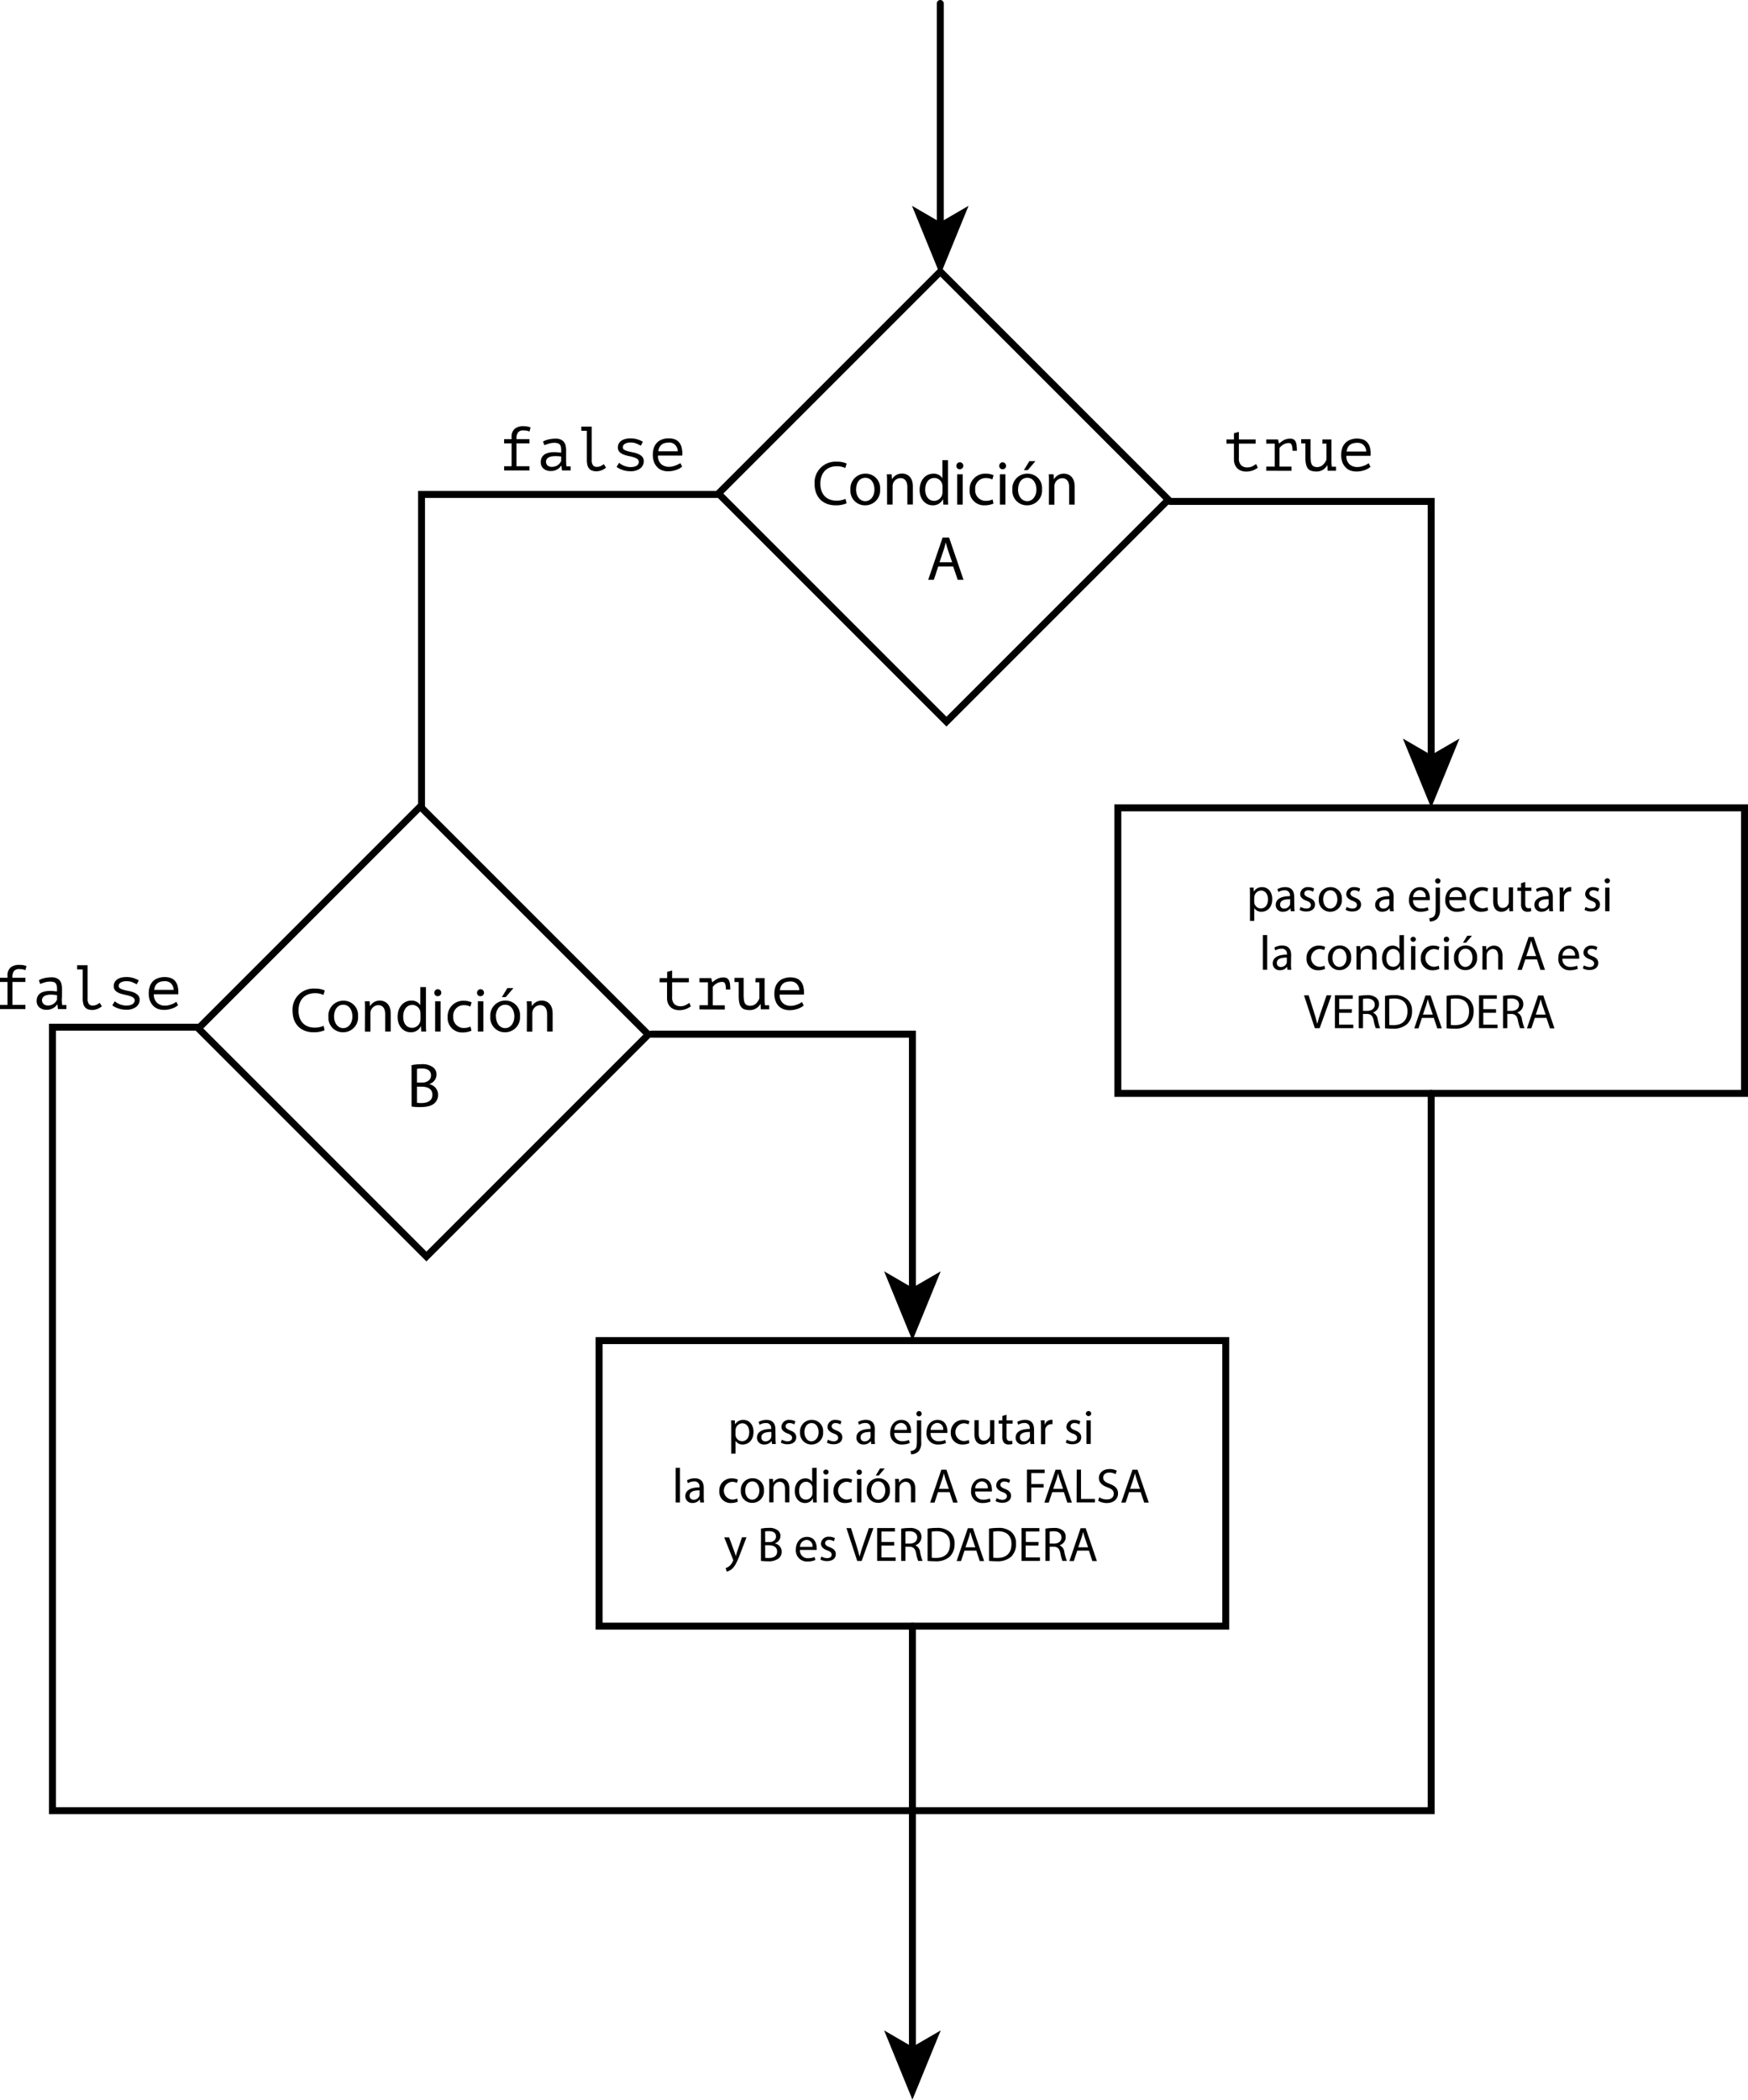 <svg xmlns="http://www.w3.org/2000/svg" viewBox="0 0 502.07 603"><title>multiple_conditional</title><g id="Layer_2" data-name="Layer 2"><g id="multiple_conditional"><line x1="270.07" y1="1" x2="270.07" y2="64.88" style="fill:none;stroke:#000;stroke-linecap:round;stroke-miterlimit:10;stroke-width:2px"/><polygon points="270.07 79 261.94 59.1 270.07 63.82 278.2 59.1 270.07 79"/><rect x="226.23" y="97.55" width="92.63" height="90.13" transform="translate(179.09 -150.94) rotate(45)" style="fill:none;stroke:#000;stroke-linecap:round;stroke-miterlimit:10;stroke-width:2px"/><polyline points="336.07 144 411.07 144 411.07 217.88" style="fill:none;stroke:#000;stroke-linecap:round;stroke-miterlimit:10;stroke-width:2px"/><polygon points="411.07 232 402.94 212.1 411.07 216.82 419.2 212.1 411.07 232"/><rect x="321.07" y="232" width="180" height="82" style="fill:none;stroke:#000;stroke-linecap:round;stroke-miterlimit:10;stroke-width:2px"/><path d="M360.6,257.12c0-.87,0-1.57-.06-2.21h1.1l.07,1.16h0a2.66,2.66,0,0,1,2.41-1.3c1.66,0,2.89,1.39,2.89,3.43,0,2.44-1.5,3.64-3.1,3.64a2.37,2.37,0,0,1-2.08-1.06h0v3.68H360.6Zm1.22,1.81a1.6,1.6,0,0,0,.06.5,1.89,1.89,0,0,0,1.84,1.45c1.31,0,2.06-1.07,2.06-2.62,0-1.35-.71-2.51-2-2.51a2,2,0,0,0-1.87,1.51,2.18,2.18,0,0,0-.08.49Z" transform="translate(-1.58)"/><path d="M373.33,260.06a11.4,11.4,0,0,0,.1,1.63h-1.11l-.1-.86h0a2.51,2.51,0,0,1-2.07,1A1.93,1.93,0,0,1,368,259.9c0-1.64,1.46-2.54,4.08-2.53v-.14a1.39,1.39,0,0,0-1.54-1.55,3.28,3.28,0,0,0-1.78.5l-.28-.82a4.4,4.4,0,0,1,2.24-.59c2.07,0,2.58,1.41,2.58,2.76Zm-1.19-1.83c-1.35,0-2.87.21-2.87,1.53a1.07,1.07,0,0,0,1.14,1.17,1.72,1.72,0,0,0,1.67-1.13,1.48,1.48,0,0,0,.06-.39Z" transform="translate(-1.58)"/><path d="M375.15,260.44a3.37,3.37,0,0,0,1.63.48c.89,0,1.31-.44,1.31-1s-.35-.9-1.25-1.23c-1.23-.45-1.81-1.11-1.81-1.92a2.1,2.1,0,0,1,2.34-2,3.16,3.16,0,0,1,1.66.42l-.3.9a2.63,2.63,0,0,0-1.39-.41c-.72,0-1.12.42-1.12.92s.4.82,1.28,1.17c1.16.43,1.78,1,1.78,2,0,1.2-.94,2-2.52,2a3.88,3.88,0,0,1-1.91-.47Z" transform="translate(-1.58)"/><path d="M387,258.24a3.32,3.32,0,0,1-3.37,3.6,3.23,3.23,0,0,1-3.25-3.49,3.31,3.31,0,0,1,3.36-3.58A3.2,3.2,0,0,1,387,258.24Zm-5.36.07c0,1.49.84,2.61,2,2.61s2.06-1.11,2.06-2.63c0-1.15-.57-2.6-2-2.6S381.63,257,381.63,258.31Z" transform="translate(-1.58)"/><path d="M388.38,260.44a3.37,3.37,0,0,0,1.63.48c.89,0,1.31-.44,1.31-1s-.35-.9-1.25-1.23c-1.23-.45-1.81-1.11-1.81-1.92a2.1,2.1,0,0,1,2.34-2,3.1,3.1,0,0,1,1.65.42l-.29.9a2.57,2.57,0,0,0-1.39-.41c-.72,0-1.12.42-1.12.92s.4.82,1.28,1.17c1.16.43,1.78,1,1.78,2,0,1.2-.94,2-2.52,2a3.88,3.88,0,0,1-1.91-.47Z" transform="translate(-1.58)"/><path d="M401.82,260.06a11.4,11.4,0,0,0,.1,1.63h-1.11l-.1-.86h0a2.51,2.51,0,0,1-2.07,1,1.93,1.93,0,0,1-2.08-1.94c0-1.64,1.46-2.54,4.08-2.53v-.14a1.39,1.39,0,0,0-1.54-1.55,3.28,3.28,0,0,0-1.78.5l-.28-.82a4.4,4.4,0,0,1,2.24-.59c2.07,0,2.58,1.41,2.58,2.76Zm-1.19-1.83c-1.35,0-2.87.21-2.87,1.53a1.07,1.07,0,0,0,1.14,1.17,1.71,1.71,0,0,0,1.67-1.13,1.48,1.48,0,0,0,.06-.39Z" transform="translate(-1.58)"/><path d="M407.46,258.52a2.17,2.17,0,0,0,2.32,2.36,4.5,4.5,0,0,0,1.88-.35l.22.88a5.61,5.61,0,0,1-2.26.43,3.16,3.16,0,0,1-3.34-3.43c0-2,1.21-3.64,3.18-3.64,2.23,0,2.8,1.93,2.8,3.18a2.84,2.84,0,0,1,0,.57Zm3.61-.88a1.75,1.75,0,0,0-1.71-2,2,2,0,0,0-1.89,2Z" transform="translate(-1.58)"/><path d="M412.12,263.68a1.92,1.92,0,0,0,1.34-.53c.34-.38.48-.91.48-2.54v-5.7h1.23v6.18a3.71,3.71,0,0,1-.81,2.78,3.11,3.11,0,0,1-2.1.77ZM415.31,253a.76.76,0,1,1-1.52,0,.76.76,0,1,1,1.52,0Z" transform="translate(-1.58)"/><path d="M417.87,258.52a2.17,2.17,0,0,0,2.33,2.36,4.54,4.54,0,0,0,1.88-.35l.22.88a5.62,5.62,0,0,1-2.27.43,3.15,3.15,0,0,1-3.33-3.43c0-2,1.2-3.64,3.18-3.64,2.22,0,2.8,1.93,2.8,3.18a3.86,3.86,0,0,1,0,.57Zm3.62-.88a1.76,1.76,0,0,0-1.71-2,2,2,0,0,0-1.89,2Z" transform="translate(-1.58)"/><path d="M429,261.45a4.8,4.8,0,0,1-1.94.39,3.22,3.22,0,0,1-3.38-3.46,3.46,3.46,0,0,1,3.64-3.61,3.93,3.93,0,0,1,1.71.36l-.28.94a3,3,0,0,0-1.43-.32,2.56,2.56,0,0,0,0,5.1,3.58,3.58,0,0,0,1.51-.32Z" transform="translate(-1.58)"/><path d="M436.15,259.83c0,.71,0,1.33.05,1.86h-1.09l-.07-1.11h0a2.53,2.53,0,0,1-2.24,1.26c-1.06,0-2.34-.6-2.34-3v-4h1.23v3.74c0,1.29.41,2.17,1.52,2.17a1.77,1.77,0,0,0,1.62-1.13,1.73,1.73,0,0,0,.11-.63v-4.15h1.24Z" transform="translate(-1.58)"/><path d="M439.67,253.28v1.63h1.77v.94h-1.77v3.65c0,.84.24,1.32.93,1.32a2.51,2.51,0,0,0,.71-.08l.06.93a3.24,3.24,0,0,1-1.1.17,1.74,1.74,0,0,1-1.33-.52,2.66,2.66,0,0,1-.47-1.77v-3.7h-1.05v-.94h1.05v-1.26Z" transform="translate(-1.58)"/><path d="M447.58,260.06a11.4,11.4,0,0,0,.1,1.63h-1.11l-.09-.86h-.05a2.48,2.48,0,0,1-2.07,1,1.93,1.93,0,0,1-2.07-1.94c0-1.64,1.46-2.54,4.07-2.53v-.14a1.39,1.39,0,0,0-1.54-1.55,3.31,3.31,0,0,0-1.78.5l-.28-.82a4.41,4.41,0,0,1,2.25-.59c2.07,0,2.57,1.41,2.57,2.76Zm-1.19-1.83c-1.34,0-2.87.21-2.87,1.53a1.08,1.08,0,0,0,1.15,1.17,1.72,1.72,0,0,0,1.67-1.13,1.44,1.44,0,0,0,.05-.39Z" transform="translate(-1.58)"/><path d="M449.57,257c0-.79,0-1.48-.06-2.11h1.08l.06,1.34h0a2,2,0,0,1,1.89-1.48,1.87,1.87,0,0,1,.34,0V256a1.84,1.84,0,0,0-.42,0,1.73,1.73,0,0,0-1.66,1.57,3.52,3.52,0,0,0,0,.58v3.61h-1.23Z" transform="translate(-1.58)"/><path d="M457,260.44a3.37,3.37,0,0,0,1.63.48c.89,0,1.31-.44,1.31-1s-.35-.9-1.25-1.23c-1.23-.45-1.81-1.11-1.81-1.92a2.1,2.1,0,0,1,2.34-2,3.16,3.16,0,0,1,1.66.42l-.3.9a2.56,2.56,0,0,0-1.38-.41c-.73,0-1.12.42-1.12.92s.39.82,1.27,1.17c1.16.43,1.78,1,1.78,2,0,1.2-.94,2-2.52,2a3.88,3.88,0,0,1-1.91-.47Z" transform="translate(-1.58)"/><path d="M464,253a.77.77,0,0,1-1.53,0,.75.75,0,0,1,.77-.77A.74.74,0,0,1,464,253Zm-1.37,8.69v-6.78h1.23v6.78Z" transform="translate(-1.58)"/><path d="M364.32,268.54h1.23v9.95h-1.23Z" transform="translate(-1.58)"/><path d="M372.38,276.86a11.4,11.4,0,0,0,.1,1.63h-1.11l-.09-.86h0a2.48,2.48,0,0,1-2.07,1,1.93,1.93,0,0,1-2.07-1.94c0-1.64,1.45-2.54,4.07-2.53V274a1.39,1.39,0,0,0-1.54-1.55,3.31,3.31,0,0,0-1.78.5l-.28-.82a4.4,4.4,0,0,1,2.24-.59c2.08,0,2.58,1.41,2.58,2.76ZM371.19,275c-1.34,0-2.87.21-2.87,1.53a1.08,1.08,0,0,0,1.15,1.17,1.72,1.72,0,0,0,1.67-1.13,1.44,1.44,0,0,0,.05-.39Z" transform="translate(-1.58)"/><path d="M382.17,278.25a4.85,4.85,0,0,1-1.95.39,3.22,3.22,0,0,1-3.37-3.46,3.45,3.45,0,0,1,3.64-3.61,3.93,3.93,0,0,1,1.71.36l-.28.94a3.11,3.11,0,0,0-1.43-.32,2.56,2.56,0,0,0,0,5.1,3.58,3.58,0,0,0,1.51-.32Z" transform="translate(-1.58)"/><path d="M389.66,275a3.32,3.32,0,0,1-3.38,3.6,3.23,3.23,0,0,1-3.25-3.49,3.31,3.31,0,0,1,3.37-3.58A3.2,3.2,0,0,1,389.66,275Zm-5.37.07c0,1.49.84,2.61,2,2.61s2.06-1.11,2.06-2.64c0-1.14-.58-2.59-2-2.59S384.29,273.84,384.29,275.11Z" transform="translate(-1.58)"/><path d="M391.21,273.54c0-.71,0-1.27-.06-1.83h1.1l.07,1.12h0a2.52,2.52,0,0,1,2.25-1.26c.93,0,2.39.56,2.39,2.88v4h-1.23v-3.91c0-1.09-.41-2-1.57-2a1.76,1.76,0,0,0-1.65,1.26,1.62,1.62,0,0,0-.09.57v4.08h-1.23Z" transform="translate(-1.58)"/><path d="M404.82,268.54v8.2c0,.6,0,1.29.06,1.75h-1.09l-.06-1.18h0a2.45,2.45,0,0,1-2.29,1.33c-1.64,0-2.91-1.38-2.91-3.44,0-2.26,1.4-3.63,3-3.63a2.26,2.26,0,0,1,2,1h0v-4Zm-1.22,5.93a2.24,2.24,0,0,0-.05-.52,1.82,1.82,0,0,0-1.78-1.41c-1.28,0-2,1.12-2,2.6s.68,2.51,2,2.51a1.87,1.87,0,0,0,1.81-1.47,2.27,2.27,0,0,0,.05-.53Z" transform="translate(-1.58)"/><path d="M408.25,269.8a.77.77,0,0,1-1.53,0,.75.75,0,0,1,.77-.77A.74.74,0,0,1,408.25,269.8Zm-1.37,8.69v-6.78h1.23v6.78Z" transform="translate(-1.58)"/><path d="M415,278.25a4.8,4.8,0,0,1-1.94.39,3.22,3.22,0,0,1-3.38-3.46,3.46,3.46,0,0,1,3.64-3.61,3.9,3.9,0,0,1,1.71.36l-.28.94a3,3,0,0,0-1.43-.32,2.56,2.56,0,0,0,0,5.1,3.58,3.58,0,0,0,1.51-.32Z" transform="translate(-1.58)"/><path d="M417.8,269.8a.74.74,0,0,1-.79.76.72.72,0,0,1-.74-.76A.75.75,0,0,1,417,269,.74.74,0,0,1,417.8,269.8Zm-1.38,8.69v-6.78h1.24v6.78Z" transform="translate(-1.58)"/><path d="M425.83,275a3.32,3.32,0,0,1-3.37,3.6,3.23,3.23,0,0,1-3.25-3.49,3.31,3.31,0,0,1,3.36-3.58A3.2,3.2,0,0,1,425.83,275Zm-5.36.07c0,1.49.84,2.61,2,2.61s2.05-1.11,2.05-2.64c0-1.14-.57-2.59-2-2.59S420.47,273.84,420.47,275.11Zm3.89-6.33-1.7,2h-.87l1.22-2Z" transform="translate(-1.58)"/><path d="M427.39,273.54c0-.71,0-1.27-.06-1.83h1.09l.07,1.12h0a2.51,2.51,0,0,1,2.24-1.26c.94,0,2.4.56,2.4,2.88v4h-1.24v-3.91c0-1.09-.4-2-1.56-2a1.79,1.79,0,0,0-1.66,1.26,1.91,1.91,0,0,0-.08.57v4.08h-1.23Z" transform="translate(-1.58)"/><path d="M439.69,275.52l-1,3h-1.26l3.22-9.44h1.46l3.22,9.44h-1.3l-1-3Zm3.11-.95-.94-2.72c-.21-.62-.35-1.18-.49-1.72h0c-.14.54-.28,1.13-.48,1.7l-.92,2.74Z" transform="translate(-1.58)"/><path d="M450.35,275.32a2.16,2.16,0,0,0,2.32,2.36,4.54,4.54,0,0,0,1.88-.35l.22.88a5.62,5.62,0,0,1-2.27.43,3.16,3.16,0,0,1-3.33-3.43c0-2,1.2-3.64,3.18-3.64,2.23,0,2.8,1.93,2.8,3.18a2.84,2.84,0,0,1,0,.57Zm3.61-.88a1.75,1.75,0,0,0-1.71-2,2,2,0,0,0-1.89,2Z" transform="translate(-1.58)"/><path d="M456.51,277.24a3.37,3.37,0,0,0,1.63.48c.89,0,1.31-.44,1.31-1s-.35-.9-1.25-1.23c-1.23-.45-1.81-1.11-1.81-1.92a2.1,2.1,0,0,1,2.34-2,3.1,3.1,0,0,1,1.65.42l-.29.9a2.59,2.59,0,0,0-1.38-.41c-.73,0-1.13.42-1.13.92s.4.82,1.28,1.17c1.16.43,1.78,1,1.78,2,0,1.2-.94,2-2.52,2a3.88,3.88,0,0,1-1.91-.47Z" transform="translate(-1.58)"/><path d="M379.23,295.29l-3.1-9.44h1.33l1.47,4.65c.4,1.27.75,2.42,1,3.53h0c.27-1.09.64-2.28,1.08-3.52l1.6-4.66H384l-3.38,9.44Z" transform="translate(-1.58)"/><path d="M389.84,290.86h-3.65v3.41h4.09v1H385v-9.44h5.12v1h-3.88v3h3.65Z" transform="translate(-1.58)"/><path d="M391.85,286a14.57,14.57,0,0,1,2.34-.19,3.87,3.87,0,0,1,2.73.77,2.38,2.38,0,0,1,.75,1.81,2.48,2.48,0,0,1-1.77,2.39v0a2.38,2.38,0,0,1,1.38,1.91,15.43,15.43,0,0,0,.72,2.59h-1.26a12.18,12.18,0,0,1-.61-2.26c-.28-1.3-.8-1.79-1.91-1.83h-1.15v4.09h-1.22Zm1.22,4.3h1.25c1.3,0,2.13-.71,2.13-1.79s-.88-1.75-2.17-1.75a5.13,5.13,0,0,0-1.21.1Z" transform="translate(-1.58)"/><path d="M399.39,286a15.16,15.16,0,0,1,2.59-.21A5.48,5.48,0,0,1,405.8,287a4.3,4.3,0,0,1,1.35,3.39,5,5,0,0,1-1.36,3.67,5.86,5.86,0,0,1-4.19,1.36,19.44,19.44,0,0,1-2.21-.11Zm1.22,8.35a10.57,10.57,0,0,0,1.23.05c2.62,0,4-1.45,4-4,0-2.23-1.25-3.65-3.83-3.65a6.76,6.76,0,0,0-1.42.13Z" transform="translate(-1.58)"/><path d="M410,292.32l-1,3H407.8l3.22-9.44h1.46l3.22,9.44h-1.3l-1-3Zm3.11-.95-.94-2.72c-.21-.62-.35-1.18-.49-1.72h0c-.14.54-.28,1.13-.47,1.71l-.93,2.73Z" transform="translate(-1.58)"/><path d="M417.08,286a15.25,15.25,0,0,1,2.59-.21A5.53,5.53,0,0,1,423.5,287a4.33,4.33,0,0,1,1.34,3.39,5,5,0,0,1-1.36,3.67,5.83,5.83,0,0,1-4.19,1.36,19.57,19.57,0,0,1-2.21-.11Zm1.22,8.35a10.78,10.78,0,0,0,1.23.05c2.62,0,4-1.45,4-4,0-2.23-1.24-3.65-3.82-3.65a6.87,6.87,0,0,0-1.43.13Z" transform="translate(-1.58)"/><path d="M431.28,290.86h-3.66v3.41h4.09v1h-5.32v-9.44h5.11v1h-3.88v3h3.66Z" transform="translate(-1.58)"/><path d="M433.29,286a14.57,14.57,0,0,1,2.34-.19,3.87,3.87,0,0,1,2.73.77,2.38,2.38,0,0,1,.75,1.81,2.48,2.48,0,0,1-1.77,2.39v0a2.35,2.35,0,0,1,1.37,1.91,16.15,16.15,0,0,0,.73,2.59h-1.26a12.18,12.18,0,0,1-.61-2.26c-.28-1.3-.8-1.79-1.91-1.83h-1.15v4.09h-1.22Zm1.22,4.3h1.25c1.3,0,2.13-.71,2.13-1.79s-.88-1.75-2.17-1.75a5.13,5.13,0,0,0-1.21.1Z" transform="translate(-1.58)"/><path d="M442.42,292.32l-1,3h-1.26l3.22-9.44h1.46l3.22,9.44h-1.3l-1-3Zm3.11-.95-.94-2.72c-.21-.62-.35-1.18-.49-1.72h0c-.14.54-.29,1.13-.48,1.71l-.93,2.73Z" transform="translate(-1.58)"/><path d="M244.75,144.54a7.63,7.63,0,0,1-3.2.58c-3.42,0-6-2.16-6-6.16a6,6,0,0,1,6.34-6.37,6.51,6.51,0,0,1,2.88.54l-.4,1.28a5.49,5.49,0,0,0-2.43-.51c-2.84,0-4.73,1.82-4.73,5,0,3,1.71,4.88,4.64,4.88a6.26,6.26,0,0,0,2.58-.51Z" transform="translate(-1.58)"/><path d="M254.37,140.49a4.28,4.28,0,0,1-4.34,4.63,4.15,4.15,0,0,1-4.18-4.48,4.26,4.26,0,0,1,4.32-4.61A4.13,4.13,0,0,1,254.37,140.49Zm-6.9.09c0,1.91,1.08,3.35,2.63,3.35s2.64-1.42,2.64-3.38c0-1.48-.73-3.33-2.61-3.33S247.47,138.94,247.47,140.58Z" transform="translate(-1.58)"/><path d="M256.36,138.57c0-.92,0-1.64-.07-2.36h1.4l.09,1.44h0A3.22,3.22,0,0,1,260.7,136c1.21,0,3.08.72,3.08,3.71v5.18h-1.59v-5c0-1.41-.52-2.58-2-2.58a2.29,2.29,0,0,0-2.13,1.62,2.37,2.37,0,0,0-.1.74v5.24h-1.59Z" transform="translate(-1.58)"/><path d="M273.86,132.14v10.53c0,.77,0,1.66.07,2.25h-1.4l-.08-1.51h-.05a3.15,3.15,0,0,1-2.94,1.71c-2.1,0-3.74-1.78-3.74-4.43,0-2.9,1.8-4.66,3.91-4.66a2.93,2.93,0,0,1,2.63,1.31h0v-5.2Zm-1.57,7.61a3,3,0,0,0-.07-.66,2.33,2.33,0,0,0-2.29-1.82c-1.64,0-2.61,1.44-2.61,3.35,0,1.76.89,3.22,2.58,3.22a2.4,2.4,0,0,0,2.32-1.89,3,3,0,0,0,.07-.68Z" transform="translate(-1.58)"/><path d="M278.27,133.76a1,1,0,0,1-1,1,.93.93,0,0,1-1-1,1,1,0,0,1,1-1A1,1,0,0,1,278.27,133.76Zm-1.77,11.16v-8.71h1.59v8.71Z" transform="translate(-1.58)"/><path d="M286.93,144.62a6.35,6.35,0,0,1-2.51.5,4.14,4.14,0,0,1-4.34-4.45,4.44,4.44,0,0,1,4.68-4.64,5.06,5.06,0,0,1,2.2.46l-.36,1.21a3.87,3.87,0,0,0-1.84-.41,3,3,0,0,0-3.07,3.29,3,3,0,0,0,3,3.26,4.7,4.7,0,0,0,2-.41Z" transform="translate(-1.58)"/><path d="M290.54,133.76a.94.94,0,0,1-1,1,.93.93,0,0,1-.95-1,1,1,0,0,1,1-1A1,1,0,0,1,290.54,133.76Zm-1.76,11.16v-8.71h1.58v8.71Z" transform="translate(-1.58)"/><path d="M300.88,140.49a4.27,4.27,0,0,1-4.34,4.63,4.16,4.16,0,0,1-4.18-4.48,4.26,4.26,0,0,1,4.32-4.61A4.13,4.13,0,0,1,300.88,140.49Zm-6.9.09c0,1.91,1.08,3.35,2.63,3.35s2.65-1.42,2.65-3.38c0-1.48-.74-3.33-2.61-3.33S294,138.94,294,140.58Zm5-8.14-2.2,2.58h-1.12l1.57-2.58Z" transform="translate(-1.58)"/><path d="M302.87,138.57c0-.92,0-1.64-.07-2.36h1.4l.09,1.44h0a3.22,3.22,0,0,1,2.88-1.62c1.21,0,3.08.72,3.08,3.71v5.18h-1.58v-5c0-1.41-.53-2.58-2-2.58a2.29,2.29,0,0,0-2.13,1.62,2.37,2.37,0,0,0-.1.74v5.24h-1.59Z" transform="translate(-1.58)"/><path d="M271.06,162.7l-1.26,3.82h-1.62l4.14-12.13h1.87l4.14,12.13h-1.67l-1.3-3.82Zm4-1.22-1.2-3.49c-.27-.8-.45-1.52-.63-2.22h0c-.18.7-.36,1.46-.61,2.2l-1.19,3.51Z" transform="translate(-1.58)"/><path d="M353.86,126.2H356v-1.78l1.42-.4v2.18h4.81v1.2h-4.81v4.25a2.62,2.62,0,0,0,.64,1.95,2.47,2.47,0,0,0,1.82.63,3.12,3.12,0,0,0,1.41-.31,7.08,7.08,0,0,0,1.08-.67l.47,1.07a5.36,5.36,0,0,1-1.5.81,5.53,5.53,0,0,1-1.8.3,4.24,4.24,0,0,1-1.35-.21,3.06,3.06,0,0,1-1.13-.63,3.11,3.11,0,0,1-.77-1.11,4,4,0,0,1-.29-1.61V127.4h-2.14Z" transform="translate(-1.58)"/><path d="M365.29,135.2V134h2.43V127.4h-2.43v-1.2h3.36l.29,1.17H369a6.72,6.72,0,0,1,1.37-1,3.86,3.86,0,0,1,1.8-.39,1.87,1.87,0,0,1,1,.23,1.65,1.65,0,0,1,.58.69A3.56,3.56,0,0,1,374,128a12.53,12.53,0,0,1,.08,1.45l-1.26,0a4.63,4.63,0,0,0-.23-1.68.82.82,0,0,0-.82-.53,2.93,2.93,0,0,0-1,.16,3.55,3.55,0,0,0-.78.39,6,6,0,0,0-.57.47,3.17,3.17,0,0,0-.34.4V134h3.46v1.21Z" transform="translate(-1.58)"/><path d="M381.41,126.2H384v6.14a11.61,11.61,0,0,0,.11,1.69h1.2v1.17h-2.41l-.05-1.53h-.08a3.89,3.89,0,0,1-1.23,1.26,3.49,3.49,0,0,1-1.87.48,4.5,4.5,0,0,1-1.41-.19,1.94,1.94,0,0,1-1-.65,3.08,3.08,0,0,1-.56-1.25,9,9,0,0,1-.18-2v-4h-1.2v-1.2H378v4.88a13,13,0,0,0,.06,1.32,3,3,0,0,0,.26,1,1.32,1.32,0,0,0,.58.61,2.12,2.12,0,0,0,1,.21,2.4,2.4,0,0,0,1.62-.61,4,4,0,0,0,1.05-1.53V127.4h-1.16Z" transform="translate(-1.58)"/><path d="M395.22,134.06a4,4,0,0,1-.76.54,5.72,5.72,0,0,1-1,.44,6.43,6.43,0,0,1-1.09.27,6.2,6.2,0,0,1-1.14.1,5.13,5.13,0,0,1-1.91-.33,3.67,3.67,0,0,1-1.38-1,4.06,4.06,0,0,1-.85-1.49,6.13,6.13,0,0,1-.29-1.94,6,6,0,0,1,.32-2,3.82,3.82,0,0,1,2.35-2.38,5.35,5.35,0,0,1,1.89-.32,5.81,5.81,0,0,1,1.49.2,2.85,2.85,0,0,1,1.3.75,3.58,3.58,0,0,1,.88,1.51,7.13,7.13,0,0,1,.21,2.49h-6.94a3.13,3.13,0,0,0,.87,2.42,3.26,3.26,0,0,0,2.32.8,4.49,4.49,0,0,0,1-.11,8.06,8.06,0,0,0,.91-.28,4.9,4.9,0,0,0,.76-.36,3.11,3.11,0,0,0,.51-.36Zm-3.79-6.89a4.52,4.52,0,0,0-1.12.13,2.4,2.4,0,0,0-.93.42,2.28,2.28,0,0,0-.67.77,3.22,3.22,0,0,0-.33,1.18H394a2.73,2.73,0,0,0-.76-1.84A2.42,2.42,0,0,0,391.43,127.17Z" transform="translate(-1.58)"/><path d="M146.38,135.11V133.9h2.14v-6.58h-2.14v-1.21h2.14v-.5a3.05,3.05,0,0,1,.88-2.45,3.74,3.74,0,0,1,2.52-.76,8.18,8.18,0,0,1,1.06.07,5.06,5.06,0,0,1,1,.29l-.32,1.17a3.63,3.63,0,0,0-.9-.26,5.67,5.67,0,0,0-.79-.06,1.9,1.9,0,0,0-1.61.58,3.28,3.28,0,0,0-.43,1.92h3.73v1.21h-3.73v6.58h3.73v1.21Z" transform="translate(-1.58)"/><path d="M157.54,126.81a5.55,5.55,0,0,1,1.74-.64,9.05,9.05,0,0,1,1.91-.2,3.43,3.43,0,0,1,1.5.28,2.57,2.57,0,0,1,.92.75,2.75,2.75,0,0,1,.45,1.05,5.81,5.81,0,0,1,.12,1.17c0,.46,0,.95,0,1.46s0,1,0,1.55a11.7,11.7,0,0,0,.11,1.71h1.2v1.17H163l-.16-1.35h-.09c-.08.11-.19.25-.33.41a2.87,2.87,0,0,1-.57.5,3.63,3.63,0,0,1-.86.42,3.51,3.51,0,0,1-1.19.18,3.11,3.11,0,0,1-2.11-.68,2.37,2.37,0,0,1-.78-1.87,2.68,2.68,0,0,1,.41-1.53,2.59,2.59,0,0,1,1.16-.94,5.4,5.4,0,0,1,1.84-.38,12.25,12.25,0,0,1,2.41.15,5.88,5.88,0,0,0,0-1.38,1.82,1.82,0,0,0-.28-.87,1.25,1.25,0,0,0-.64-.46,3.17,3.17,0,0,0-1-.14,5.28,5.28,0,0,0-1.55.23,13.27,13.27,0,0,0-1.32.46Zm2.66,7.26a2.62,2.62,0,0,0,.94-.17,2.46,2.46,0,0,0,.75-.41,2.55,2.55,0,0,0,.54-.55,2.62,2.62,0,0,0,.33-.56v-1.27A11.13,11.13,0,0,0,161,131a5,5,0,0,0-1.37.17,2.09,2.09,0,0,0-.9.53,1.36,1.36,0,0,0-.32.94,1.49,1.49,0,0,0,.4,1A1.79,1.79,0,0,0,160.2,134.07Z" transform="translate(-1.58)"/><path d="M168.54,122.51h3v9.58a2.43,2.43,0,0,0,.37,1.54,1.3,1.3,0,0,0,1.09.45,2.6,2.6,0,0,0,1-.18,3.8,3.8,0,0,0,1-.61l.65,1a4.53,4.53,0,0,1-.63.45,4.19,4.19,0,0,1-.71.34,4.84,4.84,0,0,1-.72.2,3.25,3.25,0,0,1-.67.07,3.68,3.68,0,0,1-1.19-.17,2,2,0,0,1-.88-.55,2.46,2.46,0,0,1-.53-1,5.66,5.66,0,0,1-.18-1.54v-8.37h-1.58Z" transform="translate(-1.58)"/><path d="M185.06,132.68a1,1,0,0,0-.45-.89,3.56,3.56,0,0,0-1.11-.5c-.45-.13-.93-.25-1.45-.35a8.38,8.38,0,0,1-1.44-.44,3.11,3.11,0,0,1-1.11-.73,1.74,1.74,0,0,1-.45-1.28,2.25,2.25,0,0,1,.29-1.17,2.42,2.42,0,0,1,.79-.8,3.49,3.49,0,0,1,1.13-.47,5.94,5.94,0,0,1,1.35-.15,6.68,6.68,0,0,1,2.17.31,6.9,6.9,0,0,1,1.45.66l-.58,1.13a13.9,13.9,0,0,0-1.28-.62,4.36,4.36,0,0,0-1.73-.3,4.13,4.13,0,0,0-.78.08,2.89,2.89,0,0,0-.7.25,1.29,1.29,0,0,0-.5.42,1,1,0,0,0-.19.64.79.79,0,0,0,.45.72,4.44,4.44,0,0,0,1.11.42c.44.12.92.22,1.44.33a6.83,6.83,0,0,1,1.45.44,3.29,3.29,0,0,1,1.11.77,1.84,1.84,0,0,1,.45,1.31,2.57,2.57,0,0,1-1,2.06,4.52,4.52,0,0,1-2.94.81,6.45,6.45,0,0,1-1.17-.11,6.53,6.53,0,0,1-1.08-.29,6.05,6.05,0,0,1-.92-.4,3.63,3.63,0,0,1-.68-.46l.71-1.17a3.79,3.79,0,0,0,.58.44,5.3,5.3,0,0,0,.79.4,5,5,0,0,0,.92.29,4.79,4.79,0,0,0,1,.11,5.11,5.11,0,0,0,.9-.08,3.14,3.14,0,0,0,.75-.25,1.59,1.59,0,0,0,.51-.45A1.18,1.18,0,0,0,185.06,132.68Z" transform="translate(-1.58)"/><path d="M197.51,134a4.63,4.63,0,0,1-.76.54,5.59,5.59,0,0,1-1,.43,7.56,7.56,0,0,1-1.09.28,7.34,7.34,0,0,1-1.15.1,4.88,4.88,0,0,1-1.9-.34,3.63,3.63,0,0,1-1.39-1,4.27,4.27,0,0,1-.85-1.49,6.14,6.14,0,0,1-.28-1.94,6,6,0,0,1,.31-2,3.82,3.82,0,0,1,2.35-2.38,5.35,5.35,0,0,1,1.89-.31,5.8,5.8,0,0,1,1.49.19,3,3,0,0,1,1.31.75,3.52,3.52,0,0,1,.87,1.51,6.89,6.89,0,0,1,.22,2.49h-6.95a3.16,3.16,0,0,0,.87,2.43,3.33,3.33,0,0,0,2.33.8,4,4,0,0,0,1-.12,7.89,7.89,0,0,0,.9-.28,5.53,5.53,0,0,0,.77-.36A3.11,3.11,0,0,0,197,133Zm-3.79-6.9a4.58,4.58,0,0,0-1.12.13,2.47,2.47,0,0,0-.93.42,2.29,2.29,0,0,0-.66.78,3,3,0,0,0-.34,1.17h5.58a2.71,2.71,0,0,0-.76-1.84A2.41,2.41,0,0,0,193.72,127.08Z" transform="translate(-1.58)"/><polyline points="206.07 142 121.07 142 121.07 232" style="fill:none;stroke:#000;stroke-linecap:round;stroke-miterlimit:10;stroke-width:2px"/><rect x="76.87" y="251.17" width="92.63" height="90.13" transform="translate(243.96 -0.34) rotate(45)" style="fill:none;stroke:#000;stroke-linecap:round;stroke-miterlimit:10;stroke-width:2px"/><path d="M94.81,295.87a7.67,7.67,0,0,1-3.2.58c-3.42,0-6-2.16-6-6.16A6,6,0,0,1,92,283.92a6.55,6.55,0,0,1,2.88.54l-.4,1.28a5.49,5.49,0,0,0-2.43-.51c-2.84,0-4.73,1.82-4.73,5,0,3,1.71,4.88,4.64,4.88a6.26,6.26,0,0,0,2.58-.51Z" transform="translate(-1.58)"/><path d="M104.42,291.82a4.27,4.27,0,0,1-4.34,4.63A4.15,4.15,0,0,1,95.91,292a4.26,4.26,0,0,1,4.32-4.61A4.12,4.12,0,0,1,104.42,291.82Zm-6.89.09c0,1.91,1.08,3.35,2.63,3.35s2.64-1.42,2.64-3.38c0-1.48-.74-3.33-2.61-3.33S97.53,290.27,97.53,291.91Z" transform="translate(-1.58)"/><path d="M106.42,289.9c0-.92,0-1.64-.07-2.36h1.4l.09,1.44h0a3.22,3.22,0,0,1,2.88-1.62c1.2,0,3.08.72,3.08,3.71v5.18h-1.59v-5c0-1.41-.52-2.58-2-2.58a2.29,2.29,0,0,0-2.13,1.62,2.35,2.35,0,0,0-.11.74v5.24h-1.58Z" transform="translate(-1.58)"/><path d="M123.92,283.47V294c0,.77,0,1.66.07,2.25h-1.41l-.07-1.51h-.05a3.15,3.15,0,0,1-2.94,1.71c-2.1,0-3.74-1.78-3.74-4.43,0-2.9,1.8-4.66,3.91-4.66a2.9,2.9,0,0,1,2.62,1.31h0v-5.2Zm-1.57,7.61a3,3,0,0,0-.07-.66A2.34,2.34,0,0,0,120,288.6c-1.64,0-2.61,1.44-2.61,3.35s.88,3.22,2.58,3.22a2.4,2.4,0,0,0,2.32-1.89,3,3,0,0,0,.07-.68Z" transform="translate(-1.58)"/><path d="M128.33,285.09a1,1,0,0,1-1,1,.93.93,0,0,1-1-1,1,1,0,0,1,1-1A1,1,0,0,1,128.33,285.09Zm-1.77,11.16v-8.71h1.58v8.71Z" transform="translate(-1.58)"/><path d="M137,296a6.25,6.25,0,0,1-2.5.5,4.14,4.14,0,0,1-4.34-4.45,4.44,4.44,0,0,1,4.68-4.64,5.06,5.06,0,0,1,2.2.46l-.36,1.21a3.87,3.87,0,0,0-1.84-.41,3,3,0,0,0-3.07,3.29,3,3,0,0,0,3,3.26,4.49,4.49,0,0,0,1.94-.41Z" transform="translate(-1.58)"/><path d="M140.6,285.09a1,1,0,0,1-1,1,.93.93,0,0,1-1-1,1,1,0,0,1,1-1A1,1,0,0,1,140.6,285.09Zm-1.76,11.16v-8.71h1.58v8.71Z" transform="translate(-1.58)"/><path d="M150.94,291.82a4.28,4.28,0,0,1-4.34,4.63,4.15,4.15,0,0,1-4.18-4.48,4.26,4.26,0,0,1,4.32-4.61A4.13,4.13,0,0,1,150.94,291.82Zm-6.9.09c0,1.91,1.08,3.35,2.63,3.35s2.64-1.42,2.64-3.38c0-1.48-.73-3.33-2.61-3.33S144,290.27,144,291.91Zm5-8.14-2.19,2.58h-1.12l1.57-2.58Z" transform="translate(-1.58)"/><path d="M152.93,289.9c0-.92,0-1.64-.07-2.36h1.4l.09,1.44h0a3.22,3.22,0,0,1,2.88-1.62c1.21,0,3.08.72,3.08,3.71v5.18h-1.59v-5c0-1.41-.52-2.58-2-2.58a2.29,2.29,0,0,0-2.13,1.62,2.35,2.35,0,0,0-.11.74v5.24h-1.58Z" transform="translate(-1.58)"/><path d="M119.78,305.9a13.37,13.37,0,0,1,2.87-.27,5,5,0,0,1,3.31.88,2.56,2.56,0,0,1,1,2.14,2.87,2.87,0,0,1-2.06,2.66v.06a3.09,3.09,0,0,1,2.51,3,3.17,3.17,0,0,1-1,2.43c-.83.78-2.2,1.14-4.18,1.14a16.91,16.91,0,0,1-2.43-.15Zm1.57,5h1.42c1.64,0,2.61-.88,2.61-2.05,0-1.4-1.06-2-2.64-2a7,7,0,0,0-1.39.11Zm0,5.8a7.83,7.83,0,0,0,1.31.07c1.63,0,3.12-.59,3.12-2.35s-1.42-2.34-3.13-2.34h-1.3Z" transform="translate(-1.58)"/><polyline points="187.07 297 262.07 297 262.07 370.88" style="fill:none;stroke:#000;stroke-linecap:round;stroke-miterlimit:10;stroke-width:2px"/><polygon points="262.07 385 253.94 365.1 262.07 369.82 270.2 365.1 262.07 385"/><rect x="172.07" y="385" width="180" height="82" style="fill:none;stroke:#000;stroke-linecap:round;stroke-miterlimit:10;stroke-width:2px"/><path d="M211.6,410.12c0-.87,0-1.57-.06-2.21h1.1l.07,1.16h0a2.66,2.66,0,0,1,2.41-1.3c1.66,0,2.89,1.39,2.89,3.43,0,2.44-1.5,3.64-3.1,3.64a2.37,2.37,0,0,1-2.08-1.06h0v3.68H211.6Zm1.22,1.81a1.6,1.6,0,0,0,.06.5,1.89,1.89,0,0,0,1.84,1.45c1.31,0,2.06-1.07,2.06-2.62,0-1.35-.71-2.51-2-2.51a2,2,0,0,0-1.87,1.51,2.18,2.18,0,0,0-.08.49Z" transform="translate(-1.58)"/><path d="M224.33,413.06a11.4,11.4,0,0,0,.1,1.63h-1.11l-.1-.86h0a2.51,2.51,0,0,1-2.07,1A1.93,1.93,0,0,1,219,412.9c0-1.64,1.46-2.54,4.08-2.52v-.15a1.39,1.39,0,0,0-1.54-1.55,3.28,3.28,0,0,0-1.78.5l-.28-.82a4.4,4.4,0,0,1,2.24-.59c2.07,0,2.58,1.41,2.58,2.76Zm-1.19-1.83c-1.35,0-2.87.21-2.87,1.53a1.07,1.07,0,0,0,1.14,1.17,1.72,1.72,0,0,0,1.67-1.13,1.48,1.48,0,0,0,.06-.39Z" transform="translate(-1.58)"/><path d="M226.15,413.44a3.37,3.37,0,0,0,1.63.48c.89,0,1.31-.44,1.31-1s-.35-.9-1.25-1.23c-1.23-.45-1.81-1.11-1.81-1.92a2.1,2.1,0,0,1,2.34-2,3.16,3.16,0,0,1,1.66.42l-.3.9a2.63,2.63,0,0,0-1.39-.41c-.72,0-1.12.42-1.12.92s.4.82,1.28,1.17c1.16.43,1.78,1,1.78,2,0,1.2-.94,2-2.52,2a3.88,3.88,0,0,1-1.91-.47Z" transform="translate(-1.58)"/><path d="M238,411.24a3.32,3.32,0,0,1-3.37,3.6,3.23,3.23,0,0,1-3.25-3.48,3.31,3.31,0,0,1,3.36-3.59A3.2,3.2,0,0,1,238,411.24Zm-5.36.07c0,1.49.84,2.61,2,2.61s2.06-1.11,2.06-2.63c0-1.15-.57-2.6-2-2.6S232.63,410,232.63,411.31Z" transform="translate(-1.58)"/><path d="M239.38,413.44a3.37,3.37,0,0,0,1.63.48c.89,0,1.31-.44,1.31-1s-.35-.9-1.25-1.23c-1.23-.45-1.81-1.11-1.81-1.92a2.1,2.1,0,0,1,2.34-2,3.1,3.1,0,0,1,1.65.42l-.29.9a2.57,2.57,0,0,0-1.39-.41c-.72,0-1.12.42-1.12.92s.4.82,1.28,1.17c1.16.43,1.78,1,1.78,2,0,1.2-.94,2-2.52,2a3.88,3.88,0,0,1-1.91-.47Z" transform="translate(-1.58)"/><path d="M252.82,413.06a11.4,11.4,0,0,0,.1,1.63h-1.11l-.1-.86h0a2.51,2.51,0,0,1-2.07,1,1.93,1.93,0,0,1-2.08-1.94c0-1.64,1.46-2.54,4.08-2.52v-.15a1.39,1.39,0,0,0-1.54-1.55,3.28,3.28,0,0,0-1.78.5l-.28-.82a4.4,4.4,0,0,1,2.24-.59c2.07,0,2.58,1.41,2.58,2.76Zm-1.19-1.83c-1.35,0-2.87.21-2.87,1.53a1.07,1.07,0,0,0,1.14,1.17,1.71,1.71,0,0,0,1.67-1.13,1.48,1.48,0,0,0,.06-.39Z" transform="translate(-1.58)"/><path d="M258.46,411.52a2.17,2.17,0,0,0,2.32,2.36,4.5,4.5,0,0,0,1.88-.35l.22.88a5.44,5.44,0,0,1-2.26.43,3.16,3.16,0,0,1-3.34-3.43c0-2,1.21-3.64,3.18-3.64,2.23,0,2.8,1.93,2.8,3.18a2.84,2.84,0,0,1,0,.57Zm3.61-.88a1.75,1.75,0,0,0-1.71-2,2,2,0,0,0-1.89,2Z" transform="translate(-1.58)"/><path d="M263.12,416.68a1.92,1.92,0,0,0,1.34-.53c.34-.38.48-.91.48-2.54v-5.7h1.23v6.18a3.71,3.71,0,0,1-.81,2.78,3.11,3.11,0,0,1-2.1.77ZM266.31,406a.76.76,0,1,1-1.52,0,.76.76,0,1,1,1.52,0Z" transform="translate(-1.58)"/><path d="M268.87,411.52a2.17,2.17,0,0,0,2.33,2.36,4.54,4.54,0,0,0,1.88-.35l.22.88a5.45,5.45,0,0,1-2.27.43,3.15,3.15,0,0,1-3.33-3.43c0-2,1.2-3.64,3.18-3.64,2.22,0,2.8,1.93,2.8,3.18a3.86,3.86,0,0,1,0,.57Zm3.62-.88a1.76,1.76,0,0,0-1.71-2,2,2,0,0,0-1.89,2Z" transform="translate(-1.58)"/><path d="M280,414.45a4.63,4.63,0,0,1-1.94.39,3.22,3.22,0,0,1-3.38-3.46,3.46,3.46,0,0,1,3.64-3.61,3.93,3.93,0,0,1,1.71.36l-.28.94a3,3,0,0,0-1.43-.32,2.56,2.56,0,0,0,0,5.1,3.58,3.58,0,0,0,1.51-.32Z" transform="translate(-1.58)"/><path d="M287.15,412.83c0,.71,0,1.33.05,1.86h-1.09l-.07-1.11h0a2.53,2.53,0,0,1-2.24,1.26c-1.06,0-2.34-.6-2.34-3v-4h1.23v3.74c0,1.29.41,2.17,1.52,2.17a1.77,1.77,0,0,0,1.62-1.13,1.73,1.73,0,0,0,.11-.63v-4.15h1.24Z" transform="translate(-1.58)"/><path d="M290.67,406.28v1.63h1.77v.94h-1.77v3.65c0,.84.24,1.32.93,1.32a2.51,2.51,0,0,0,.71-.08l.06.93a3.24,3.24,0,0,1-1.1.17,1.74,1.74,0,0,1-1.33-.52,2.66,2.66,0,0,1-.47-1.77v-3.7h-1.05v-.94h1.05v-1.26Z" transform="translate(-1.58)"/><path d="M298.58,413.06a11.4,11.4,0,0,0,.1,1.63h-1.11l-.09-.86h-.05a2.48,2.48,0,0,1-2.07,1,1.93,1.93,0,0,1-2.07-1.94c0-1.64,1.46-2.54,4.07-2.52v-.15a1.39,1.39,0,0,0-1.54-1.55,3.31,3.31,0,0,0-1.78.5l-.28-.82a4.41,4.41,0,0,1,2.25-.59c2.07,0,2.57,1.41,2.57,2.76Zm-1.19-1.83c-1.34,0-2.87.21-2.87,1.53a1.08,1.08,0,0,0,1.15,1.17,1.72,1.72,0,0,0,1.67-1.13,1.44,1.44,0,0,0,.05-.39Z" transform="translate(-1.58)"/><path d="M300.57,410c0-.79,0-1.48-.06-2.11h1.08l.06,1.34h0a2,2,0,0,1,1.89-1.48,1.87,1.87,0,0,1,.34,0V409a1.84,1.84,0,0,0-.42,0,1.73,1.73,0,0,0-1.66,1.57,3.52,3.52,0,0,0,0,.58v3.61h-1.23Z" transform="translate(-1.58)"/><path d="M308,413.44a3.37,3.37,0,0,0,1.63.48c.89,0,1.31-.44,1.31-1s-.35-.9-1.25-1.23c-1.23-.45-1.81-1.11-1.81-1.92a2.1,2.1,0,0,1,2.34-2,3.16,3.16,0,0,1,1.66.42l-.3.9a2.56,2.56,0,0,0-1.38-.41c-.73,0-1.12.42-1.12.92s.39.82,1.27,1.17c1.16.43,1.78,1,1.78,2,0,1.2-.94,2-2.52,2a3.88,3.88,0,0,1-1.91-.47Z" transform="translate(-1.58)"/><path d="M315,406a.77.77,0,0,1-1.53,0,.75.75,0,0,1,.77-.77A.74.74,0,0,1,315,406Zm-1.37,8.69v-6.78h1.23v6.78Z" transform="translate(-1.58)"/><path d="M195.65,421.54h1.23v9.95h-1.23Z" transform="translate(-1.58)"/><path d="M203.71,429.86a11.4,11.4,0,0,0,.1,1.63H202.7l-.09-.86h-.05a2.48,2.48,0,0,1-2.07,1,1.93,1.93,0,0,1-2.07-1.94c0-1.64,1.46-2.54,4.07-2.53V427a1.38,1.38,0,0,0-1.54-1.55,3.31,3.31,0,0,0-1.78.5l-.28-.82a4.43,4.43,0,0,1,2.24-.59c2.08,0,2.58,1.41,2.58,2.76ZM202.52,428c-1.34,0-2.87.21-2.87,1.53a1.08,1.08,0,0,0,1.15,1.17,1.72,1.72,0,0,0,1.67-1.13,1.44,1.44,0,0,0,.05-.39Z" transform="translate(-1.58)"/><path d="M213.5,431.25a4.85,4.85,0,0,1-1.95.39,3.22,3.22,0,0,1-3.37-3.46,3.45,3.45,0,0,1,3.64-3.61,3.93,3.93,0,0,1,1.71.36l-.28.94a3.11,3.11,0,0,0-1.43-.32,2.56,2.56,0,0,0,0,5.1,3.58,3.58,0,0,0,1.51-.32Z" transform="translate(-1.58)"/><path d="M221,428a3.32,3.32,0,0,1-3.38,3.6,3.23,3.23,0,0,1-3.25-3.49,3.31,3.31,0,0,1,3.37-3.58A3.2,3.2,0,0,1,221,428Zm-5.37.07c0,1.49.84,2.61,2,2.61s2.06-1.11,2.06-2.64c0-1.14-.58-2.59-2-2.59S215.62,426.84,215.62,428.11Z" transform="translate(-1.58)"/><path d="M222.54,426.54c0-.71,0-1.27-.06-1.83h1.1l.07,1.12h0a2.52,2.52,0,0,1,2.25-1.26c.93,0,2.39.56,2.39,2.89v4h-1.23v-3.91c0-1.09-.41-2-1.57-2a1.76,1.76,0,0,0-1.65,1.26,1.62,1.62,0,0,0-.09.57v4.08h-1.23Z" transform="translate(-1.58)"/><path d="M236.15,421.54v8.2c0,.6,0,1.29.06,1.75h-1.09l-.06-1.18h0a2.45,2.45,0,0,1-2.29,1.33c-1.64,0-2.91-1.38-2.91-3.44,0-2.26,1.4-3.63,3-3.63a2.26,2.26,0,0,1,2,1h0v-4Zm-1.22,5.93a2.24,2.24,0,0,0-.05-.52,1.82,1.82,0,0,0-1.78-1.41c-1.28,0-2,1.12-2,2.6s.68,2.51,2,2.51a1.87,1.87,0,0,0,1.81-1.47,2.31,2.31,0,0,0,.05-.54Z" transform="translate(-1.58)"/><path d="M239.58,422.8a.77.77,0,0,1-1.53,0,.75.75,0,0,1,.77-.77A.74.74,0,0,1,239.58,422.8Zm-1.37,8.69v-6.78h1.23v6.78Z" transform="translate(-1.58)"/><path d="M246.31,431.25a4.8,4.8,0,0,1-1.94.39,3.22,3.22,0,0,1-3.38-3.46,3.46,3.46,0,0,1,3.64-3.61,3.9,3.9,0,0,1,1.71.36l-.28.94a3,3,0,0,0-1.43-.32,2.56,2.56,0,0,0,0,5.1,3.58,3.58,0,0,0,1.51-.32Z" transform="translate(-1.58)"/><path d="M249.13,422.8a.74.74,0,0,1-.79.76.72.72,0,0,1-.74-.76.75.75,0,0,1,.77-.77A.74.74,0,0,1,249.13,422.8Zm-1.38,8.69v-6.78H249v6.78Z" transform="translate(-1.58)"/><path d="M257.17,428a3.32,3.32,0,0,1-3.38,3.6,3.23,3.23,0,0,1-3.25-3.49,3.31,3.31,0,0,1,3.36-3.58A3.21,3.21,0,0,1,257.17,428Zm-5.37.07c0,1.49.84,2.61,2,2.61s2.05-1.11,2.05-2.64c0-1.14-.57-2.59-2-2.59S251.8,426.84,251.8,428.11Zm3.89-6.33-1.7,2h-.87l1.22-2Z" transform="translate(-1.58)"/><path d="M258.72,426.54c0-.71,0-1.27-.06-1.83h1.09l.07,1.12h0a2.51,2.51,0,0,1,2.24-1.26c.94,0,2.4.56,2.4,2.89v4h-1.24v-3.91c0-1.09-.4-2-1.56-2a1.79,1.79,0,0,0-1.66,1.26,1.91,1.91,0,0,0-.08.57v4.08h-1.23Z" transform="translate(-1.58)"/><path d="M271,428.52l-1,3h-1.26l3.22-9.44h1.46l3.22,9.44h-1.3l-1-3Zm3.11-.95-.94-2.72c-.21-.62-.35-1.18-.49-1.72h0c-.14.54-.28,1.13-.48,1.7l-.92,2.74Z" transform="translate(-1.58)"/><path d="M281.68,428.32a2.16,2.16,0,0,0,2.32,2.36,4.54,4.54,0,0,0,1.88-.35l.22.88a5.62,5.62,0,0,1-2.27.43,3.16,3.16,0,0,1-3.33-3.43c0-2,1.2-3.64,3.18-3.64,2.23,0,2.8,1.93,2.8,3.18a2.84,2.84,0,0,1,0,.57Zm3.61-.88a1.75,1.75,0,0,0-1.71-2,2,2,0,0,0-1.89,2Z" transform="translate(-1.58)"/><path d="M287.84,430.24a3.37,3.37,0,0,0,1.63.48c.89,0,1.31-.44,1.31-1s-.35-.9-1.25-1.23c-1.23-.45-1.81-1.11-1.81-1.92a2.1,2.1,0,0,1,2.34-2,3.1,3.1,0,0,1,1.65.42l-.29.9a2.56,2.56,0,0,0-1.38-.41c-.73,0-1.13.42-1.13.92s.4.82,1.28,1.17c1.16.43,1.78,1,1.78,2,0,1.2-.94,2-2.52,2a3.88,3.88,0,0,1-1.91-.47Z" transform="translate(-1.58)"/><path d="M296.54,422.05h5.09v1h-3.85v3.14h3.55v1h-3.55v4.27h-1.24Z" transform="translate(-1.58)"/><path d="M303.81,428.52l-1,3h-1.26l3.22-9.44h1.46l3.22,9.44h-1.3l-1-3Zm3.11-.95-.94-2.72c-.21-.62-.35-1.18-.49-1.72h0c-.14.54-.28,1.13-.47,1.7l-.93,2.74Z" transform="translate(-1.58)"/><path d="M310.84,422.05h1.23v8.42h4v1h-5.26Z" transform="translate(-1.58)"/><path d="M317.3,430a4.18,4.18,0,0,0,2.18.62c1.24,0,2-.66,2-1.61s-.5-1.39-1.78-1.86c-1.54-.56-2.49-1.38-2.49-2.69,0-1.47,1.22-2.57,3.05-2.57a4.21,4.21,0,0,1,2.08.47l-.34,1a3.52,3.52,0,0,0-1.78-.45c-1.29,0-1.78.77-1.78,1.42,0,.88.58,1.31,1.88,1.82,1.6.61,2.39,1.38,2.39,2.77s-1.06,2.73-3.29,2.73A5,5,0,0,1,317,431Z" transform="translate(-1.58)"/><path d="M325.89,428.52l-1,3h-1.26l3.22-9.44h1.46l3.22,9.44h-1.31l-1-3Zm3.11-.95-.94-2.72c-.21-.62-.35-1.18-.49-1.72h0c-.14.54-.28,1.13-.48,1.7l-.92,2.74Z" transform="translate(-1.58)"/><path d="M211,441.51l1.47,4c.17.44.34,1,.45,1.38h0c.12-.4.26-.92.43-1.41l1.35-4H216l-1.85,4.83c-.88,2.33-1.48,3.5-2.32,4.25a3.64,3.64,0,0,1-1.52.78l-.31-1a3.38,3.38,0,0,0,1.08-.6,3.88,3.88,0,0,0,1-1.38.76.76,0,0,0,.1-.29.84.84,0,0,0-.1-.32l-2.49-6.25Z" transform="translate(-1.58)"/><path d="M220.15,439a10.38,10.38,0,0,1,2.22-.21,3.87,3.87,0,0,1,2.58.68,2,2,0,0,1,.8,1.67,2.23,2.23,0,0,1-1.6,2.07v.05a2.4,2.4,0,0,1,1.95,2.35,2.49,2.49,0,0,1-.81,1.89,4.7,4.7,0,0,1-3.25.88,13.58,13.58,0,0,1-1.89-.11Zm1.22,3.86h1.1c1.28,0,2-.68,2-1.59,0-1.09-.82-1.54-2.06-1.54a5.33,5.33,0,0,0-1.07.08Zm0,4.51a5.6,5.6,0,0,0,1,.06c1.26,0,2.42-.46,2.42-1.83s-1.1-1.83-2.44-1.83h-1Z" transform="translate(-1.58)"/><path d="M231.35,445.12a2.17,2.17,0,0,0,2.32,2.36,4.54,4.54,0,0,0,1.88-.35l.22.88a5.45,5.45,0,0,1-2.27.43,3.16,3.16,0,0,1-3.33-3.43c0-2,1.21-3.64,3.18-3.64,2.23,0,2.8,1.93,2.8,3.18a2.84,2.84,0,0,1,0,.57Zm3.61-.88a1.75,1.75,0,0,0-1.71-2,2,2,0,0,0-1.89,2Z" transform="translate(-1.58)"/><path d="M237.51,447a3.37,3.37,0,0,0,1.63.48c.89,0,1.31-.44,1.31-1s-.35-.9-1.25-1.23c-1.23-.45-1.81-1.11-1.81-1.92a2.1,2.1,0,0,1,2.34-2,3.16,3.16,0,0,1,1.66.42l-.3.9a2.56,2.56,0,0,0-1.38-.41c-.73,0-1.13.42-1.13.92s.4.82,1.28,1.17c1.16.43,1.78,1,1.78,2,0,1.2-.94,2-2.52,2a3.91,3.91,0,0,1-1.91-.47Z" transform="translate(-1.58)"/><path d="M247.8,448.29l-3.1-9.44H246l1.47,4.65c.39,1.27.75,2.42,1,3.53h0c.27-1.09.64-2.28,1.08-3.52l1.59-4.66h1.31l-3.38,9.44Z" transform="translate(-1.58)"/><path d="M258.41,443.86h-3.66v3.41h4.09v1h-5.32v-9.44h5.11v1h-3.88v3h3.66Z" transform="translate(-1.58)"/><path d="M260.42,439a14.57,14.57,0,0,1,2.34-.19,3.87,3.87,0,0,1,2.73.77,2.38,2.38,0,0,1,.75,1.81,2.48,2.48,0,0,1-1.77,2.39v0a2.35,2.35,0,0,1,1.37,1.91,16.15,16.15,0,0,0,.73,2.59h-1.26a12.18,12.18,0,0,1-.61-2.26c-.28-1.3-.8-1.79-1.91-1.83h-1.15v4.09h-1.22Zm1.22,4.3h1.25c1.3,0,2.13-.71,2.13-1.79s-.88-1.75-2.17-1.75a5.13,5.13,0,0,0-1.21.1Z" transform="translate(-1.58)"/><path d="M268,439a15.16,15.16,0,0,1,2.59-.21,5.5,5.5,0,0,1,3.82,1.17,4.3,4.3,0,0,1,1.35,3.39,5,5,0,0,1-1.36,3.67,5.86,5.86,0,0,1-4.19,1.36,19.44,19.44,0,0,1-2.21-.11Zm1.21,8.35a10.86,10.86,0,0,0,1.24.05c2.62,0,4-1.45,4-4,0-2.23-1.25-3.65-3.83-3.65a7,7,0,0,0-1.43.13Z" transform="translate(-1.58)"/><path d="M278.61,445.32l-1,3h-1.26l3.22-9.44h1.46l3.22,9.44H283l-1-3Zm3.11-.95-.94-2.72c-.21-.62-.35-1.18-.49-1.72h0c-.14.54-.28,1.13-.47,1.71l-.93,2.73Z" transform="translate(-1.58)"/><path d="M285.65,439a15.25,15.25,0,0,1,2.59-.21,5.53,5.53,0,0,1,3.83,1.17,4.33,4.33,0,0,1,1.34,3.39,5,5,0,0,1-1.36,3.67,5.82,5.82,0,0,1-4.18,1.36,19.63,19.63,0,0,1-2.22-.11Zm1.22,8.35a10.78,10.78,0,0,0,1.23.05c2.62,0,4-1.45,4-4,0-2.23-1.24-3.65-3.82-3.65a6.87,6.87,0,0,0-1.43.13Z" transform="translate(-1.58)"/><path d="M299.85,443.86h-3.66v3.41h4.09v1H295v-9.44h5.11v1h-3.88v3h3.66Z" transform="translate(-1.58)"/><path d="M301.86,439a14.57,14.57,0,0,1,2.34-.19,3.87,3.87,0,0,1,2.73.77,2.38,2.38,0,0,1,.75,1.81,2.48,2.48,0,0,1-1.77,2.39v0a2.35,2.35,0,0,1,1.37,1.91,16.15,16.15,0,0,0,.73,2.59h-1.26a12.18,12.18,0,0,1-.61-2.26c-.28-1.3-.8-1.79-1.91-1.83h-1.15v4.09h-1.22Zm1.22,4.3h1.25c1.3,0,2.13-.71,2.13-1.79s-.88-1.75-2.17-1.75a5.13,5.13,0,0,0-1.21.1Z" transform="translate(-1.58)"/><path d="M311,445.32l-1,3h-1.26l3.22-9.44h1.46l3.22,9.44h-1.3l-1-3Zm3.11-.95-.94-2.72c-.21-.62-.35-1.18-.49-1.72h0c-.14.54-.27,1.13-.47,1.71l-.93,2.73Z" transform="translate(-1.58)"/><polyline points="57.07 295 15.07 295 15.07 382 15.07 520 262.07 520 262.07 588.88" style="fill:none;stroke:#000;stroke-linecap:round;stroke-miterlimit:10;stroke-width:2px"/><polygon points="262.07 603 253.94 583.1 262.07 587.82 270.2 583.1 262.07 603"/><polyline points="411.07 314 411.07 520 262.07 520 262.07 467" style="fill:none;stroke:#000;stroke-linecap:round;stroke-miterlimit:10;stroke-width:2px"/><path d="M191.06,280.89h2.15v-1.78l1.42-.4v2.18h4.8v1.21h-4.8v4.24a2.66,2.66,0,0,0,.63,2,2.5,2.5,0,0,0,1.82.63,3,3,0,0,0,1.41-.31,7.16,7.16,0,0,0,1.09-.66L200,289a5.36,5.36,0,0,1-1.5.81,5.47,5.47,0,0,1-1.79.3,4.35,4.35,0,0,1-1.36-.2,3.12,3.12,0,0,1-1.12-.64,3,3,0,0,1-.78-1.11,4.14,4.14,0,0,1-.28-1.61V282.1h-2.15Z" transform="translate(-1.58)"/><path d="M202.49,289.89v-1.21h2.43V282.1h-2.43v-1.21h3.37l.29,1.17h.09a6.25,6.25,0,0,1,1.36-.95,3.81,3.81,0,0,1,1.81-.4,1.89,1.89,0,0,1,1,.23,1.63,1.63,0,0,1,.57.69,3.54,3.54,0,0,1,.28,1.09,12.57,12.57,0,0,1,.07,1.45h-1.26a4.58,4.58,0,0,0-.22-1.67A.82.82,0,0,0,209,282a2.93,2.93,0,0,0-1,.16,3.17,3.17,0,0,0-.78.4,4.74,4.74,0,0,0-.57.46,3.17,3.17,0,0,0-.34.4v5.29h3.45v1.21Z" transform="translate(-1.58)"/><path d="M218.62,280.89h2.57V287a13.09,13.09,0,0,0,.11,1.69h1.21v1.17H220.1l-.06-1.53H220a3.65,3.65,0,0,1-1.24,1.26,3.43,3.43,0,0,1-1.86.49,4.81,4.81,0,0,1-1.41-.19,2,2,0,0,1-1-.66,3.08,3.08,0,0,1-.56-1.25,8.86,8.86,0,0,1-.18-1.95v-4h-1.21v-1.21h2.63v4.88a10.52,10.52,0,0,0,.07,1.32,3,3,0,0,0,.25,1,1.37,1.37,0,0,0,.58.61,2.16,2.16,0,0,0,1,.21,2.35,2.35,0,0,0,1.62-.61,3.93,3.93,0,0,0,1-1.53V282.1h-1.15Z" transform="translate(-1.58)"/><path d="M232.43,288.76a4.73,4.73,0,0,1-.77.54,6.05,6.05,0,0,1-1,.43,7.56,7.56,0,0,1-1.09.28,7.31,7.31,0,0,1-1.14.1,4.93,4.93,0,0,1-1.91-.34,3.7,3.7,0,0,1-1.39-.95,4.1,4.1,0,0,1-.84-1.49,5.86,5.86,0,0,1-.29-1.94,6,6,0,0,1,.31-2A3.82,3.82,0,0,1,226.7,281a5.43,5.43,0,0,1,1.89-.32,5.89,5.89,0,0,1,1.5.2,2.91,2.91,0,0,1,1.3.75,3.52,3.52,0,0,1,.87,1.51,6.87,6.87,0,0,1,.22,2.49h-6.95a3.13,3.13,0,0,0,.87,2.42,3.29,3.29,0,0,0,2.33.81,4,4,0,0,0,1-.12,8.06,8.06,0,0,0,.91-.28,5.39,5.39,0,0,0,.76-.36,3.11,3.11,0,0,0,.51-.36Zm-3.79-6.9a4.47,4.47,0,0,0-1.12.13,2.44,2.44,0,0,0-.94.42,2.29,2.29,0,0,0-.66.78,3,3,0,0,0-.33,1.17h5.58a2.76,2.76,0,0,0-.77-1.84A2.38,2.38,0,0,0,228.64,281.86Z" transform="translate(-1.58)"/><path d="M1.58,289.8v-1.2H3.73V282H1.58V280.8H3.73v-.5a3.06,3.06,0,0,1,.88-2.45,3.79,3.79,0,0,1,2.52-.75,6.81,6.81,0,0,1,1.06.07,4.47,4.47,0,0,1,1,.29l-.32,1.17a3.8,3.8,0,0,0-.9-.27,5.79,5.79,0,0,0-.79-.06,1.89,1.89,0,0,0-1.61.59,3.27,3.27,0,0,0-.43,1.91H8.87V282H5.15v6.59H8.87v1.2Z" transform="translate(-1.58)"/><path d="M12.74,281.51a5.71,5.71,0,0,1,1.75-.65,9.69,9.69,0,0,1,1.91-.2,3.42,3.42,0,0,1,1.5.29,2.45,2.45,0,0,1,.92.74,2.75,2.75,0,0,1,.45,1.05,5.83,5.83,0,0,1,.12,1.18c0,.45,0,.94,0,1.46s0,1-.05,1.54a13.33,13.33,0,0,0,.1,1.71h1.21v1.17H18.23l-.16-1.35H18a4.74,4.74,0,0,1-.32.42,3.15,3.15,0,0,1-.57.49,3.83,3.83,0,0,1-.86.43A3.55,3.55,0,0,1,15,290a3,3,0,0,1-2.11-.69,2.35,2.35,0,0,1-.78-1.87,2.73,2.73,0,0,1,.41-1.53,2.54,2.54,0,0,1,1.16-.94,5.4,5.4,0,0,1,1.83-.37,12.14,12.14,0,0,1,2.41.14,6.56,6.56,0,0,0,0-1.38,1.9,1.9,0,0,0-.29-.87,1.19,1.19,0,0,0-.63-.46,3.24,3.24,0,0,0-1-.13,5.4,5.4,0,0,0-1.56.22c-.49.15-.93.3-1.31.46Zm2.67,7.25a2.56,2.56,0,0,0,.93-.16,2.92,2.92,0,0,0,.76-.42,2.34,2.34,0,0,0,.54-.55,2.49,2.49,0,0,0,.32-.56v-1.26a9.92,9.92,0,0,0-1.72-.16,4.62,4.62,0,0,0-1.37.17,1.82,1.82,0,0,0-.9.53,1.32,1.32,0,0,0-.33.93,1.5,1.5,0,0,0,.41,1A1.79,1.79,0,0,0,15.41,288.76Z" transform="translate(-1.58)"/><path d="M23.74,277.2h3v9.58a2.46,2.46,0,0,0,.37,1.55,1.32,1.32,0,0,0,1.09.45,2.64,2.64,0,0,0,1-.18,4.87,4.87,0,0,0,1-.61l.64,1a5.06,5.06,0,0,1-.63.45,4.94,4.94,0,0,1-.7.33,4.89,4.89,0,0,1-.72.21,4.36,4.36,0,0,1-.67.07,3.88,3.88,0,0,1-1.19-.17,2.1,2.1,0,0,1-.88-.55,2.39,2.39,0,0,1-.53-1,5.66,5.66,0,0,1-.18-1.54v-8.37H23.74Z" transform="translate(-1.58)"/><path d="M40.27,287.37a1,1,0,0,0-.45-.89,3.51,3.51,0,0,0-1.12-.5c-.44-.13-.92-.24-1.44-.35a8.77,8.77,0,0,1-1.45-.43,3.35,3.35,0,0,1-1.11-.73,1.78,1.78,0,0,1-.45-1.29,2.17,2.17,0,0,1,.3-1.17,2.59,2.59,0,0,1,.78-.8,3.65,3.65,0,0,1,1.14-.47,5.94,5.94,0,0,1,1.35-.15,6.68,6.68,0,0,1,2.17.31,7.14,7.14,0,0,1,1.45.66l-.58,1.13c-.39-.21-.82-.42-1.28-.62a4.37,4.37,0,0,0-1.73-.29,3.33,3.33,0,0,0-.78.08,2.51,2.51,0,0,0-.7.24,1.51,1.51,0,0,0-.51.42,1.12,1.12,0,0,0-.18.64.8.8,0,0,0,.44.72,4.38,4.38,0,0,0,1.12.42q.66.18,1.44.33a7.21,7.21,0,0,1,1.45.44,3.29,3.29,0,0,1,1.11.77,1.89,1.89,0,0,1,.45,1.32,2.55,2.55,0,0,1-1,2,4.57,4.57,0,0,1-3,.81,6.62,6.62,0,0,1-1.17-.11,7.11,7.11,0,0,1-1.08-.29,6.39,6.39,0,0,1-.91-.4,3.59,3.59,0,0,1-.69-.46l.72-1.17a3.23,3.23,0,0,0,.57.44,5.87,5.87,0,0,0,.79.41,5.3,5.3,0,0,0,.93.28,4.17,4.17,0,0,0,1,.11,5.14,5.14,0,0,0,.91-.08,2.76,2.76,0,0,0,.75-.25,1.59,1.59,0,0,0,.51-.45A1.24,1.24,0,0,0,40.27,287.37Z" transform="translate(-1.58)"/><path d="M52.72,288.67a4.63,4.63,0,0,1-.76.54,5.7,5.7,0,0,1-1,.43,7.24,7.24,0,0,1-1.09.28,6.12,6.12,0,0,1-1.14.1,5.17,5.17,0,0,1-1.91-.33,3.69,3.69,0,0,1-1.38-1,4.16,4.16,0,0,1-.85-1.48,6.24,6.24,0,0,1-.29-1.95,6,6,0,0,1,.32-2,3.9,3.9,0,0,1,.91-1.48A3.94,3.94,0,0,1,47,280.9a5.8,5.8,0,0,1,3.38-.11,3,3,0,0,1,1.31.74,3.63,3.63,0,0,1,.87,1.51,7.43,7.43,0,0,1,.22,2.5h-7A3.14,3.14,0,0,0,46.7,288a3.3,3.3,0,0,0,2.32.8,3.83,3.83,0,0,0,1-.12,8.06,8.06,0,0,0,.91-.28,3.57,3.57,0,0,0,.76-.36,3.26,3.26,0,0,0,.52-.36Zm-3.79-6.89a5.06,5.06,0,0,0-1.12.12,2.82,2.82,0,0,0-.93.42,2.43,2.43,0,0,0-.67.78,3.22,3.22,0,0,0-.33,1.18h5.58a2.78,2.78,0,0,0-.76-1.85A2.42,2.42,0,0,0,48.93,281.78Z" transform="translate(-1.58)"/></g></g></svg>